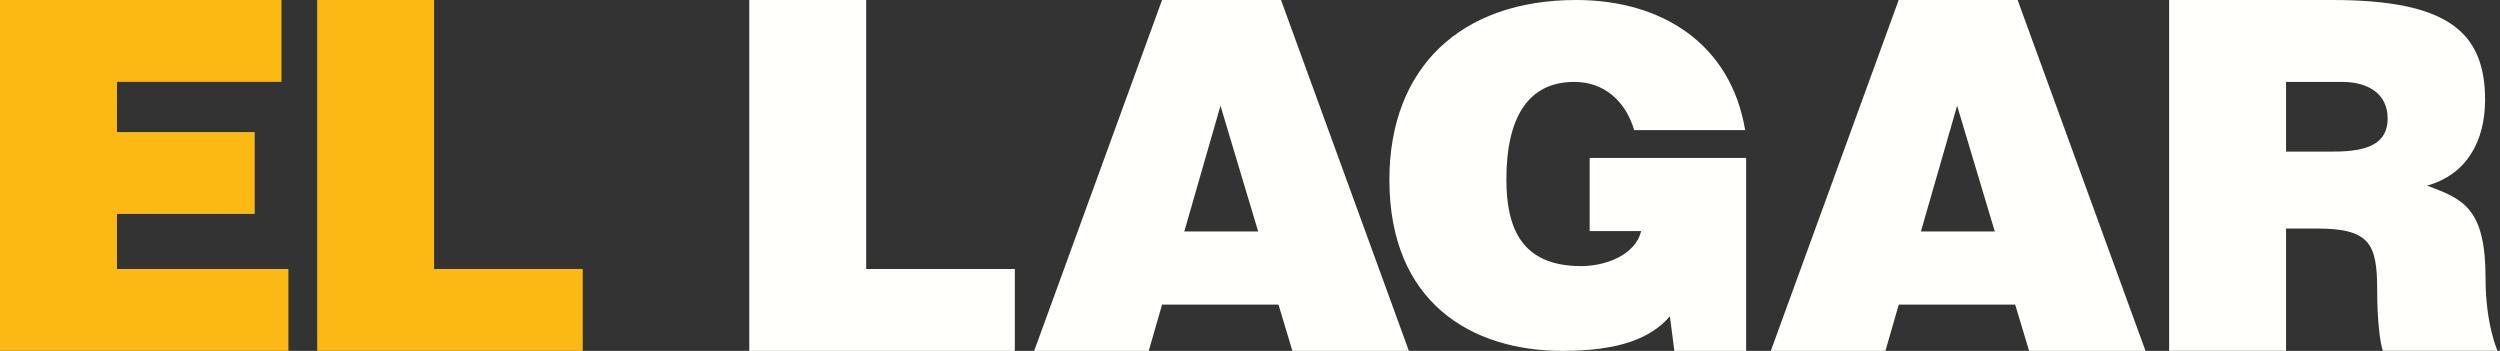 <svg width="342" height="48" viewBox="0 0 342 48" fill="none" xmlns="http://www.w3.org/2000/svg">
<rect x="0" y="0" width="342" height="48" fill="#333333" stroke="none"/>
<path d="M0 48V0H38.507V11.195H16.003V18.068H34.846V29.263H16.003V36.796H39.453V48H0Z" fill="#FDB913"/>
<path d="M43.392 48V0H59.386V36.796H79.719V48H43.392Z" fill="#FDB913"/>
<path d="M102.501 48V0H118.494V36.796H138.828V48H102.501Z" fill="#FFFFFB"/>
<path d="M238.862 48H229.054L228.442 43.268C225.794 46.337 221.396 48 213.729 48C201.254 48 190.069 41.337 190.069 24.598C190.069 9.263 199.829 0 215.622 0C227.352 0 236.778 6.004 238.738 17.8H223.557C222.4 13.871 219.485 11.204 215.355 11.204C209.055 11.204 206.072 16.07 206.072 24.54C206.072 31.337 208.242 36.404 216.311 36.404C219.561 36.404 223.7 34.941 224.513 31.614H217.467V21.605H238.872V48H238.862Z" fill="#FFFFFB"/>
<path d="M141.476 48L158.971 0H175.242L192.736 48H176.8L174.898 41.671H158.971L157.145 48H141.486H141.476ZM166.963 14.464L162.011 31.662H172.116L166.963 14.464Z" fill="#FFFFFB"/>
<path d="M242.247 48L259.741 0H276.012L293.506 48H277.58L275.677 41.671H259.751L257.925 48H242.266H242.247ZM267.733 14.464L262.781 31.662H272.886L267.733 14.464Z" fill="#FFFFFB"/>
<path d="M312.731 31.261V47.99H296.738V0H319.041C334.776 0 339.958 4.331 339.958 13.661C339.958 19.196 337.53 23.861 332.023 25.391C337.004 27.255 340.025 28.46 340.025 38.125C340.025 44.386 341.66 47.99 341.66 47.99H325.981C325.589 46.92 325.197 43.861 325.197 39.587C325.197 33.326 324.146 31.261 316.938 31.261H312.731ZM312.731 20.735H319.289C324.079 20.735 326.631 19.54 326.631 16.204C326.631 12.868 324.012 11.204 320.398 11.204H312.731V20.735Z" fill="#FFFFFB"/>
</svg>
